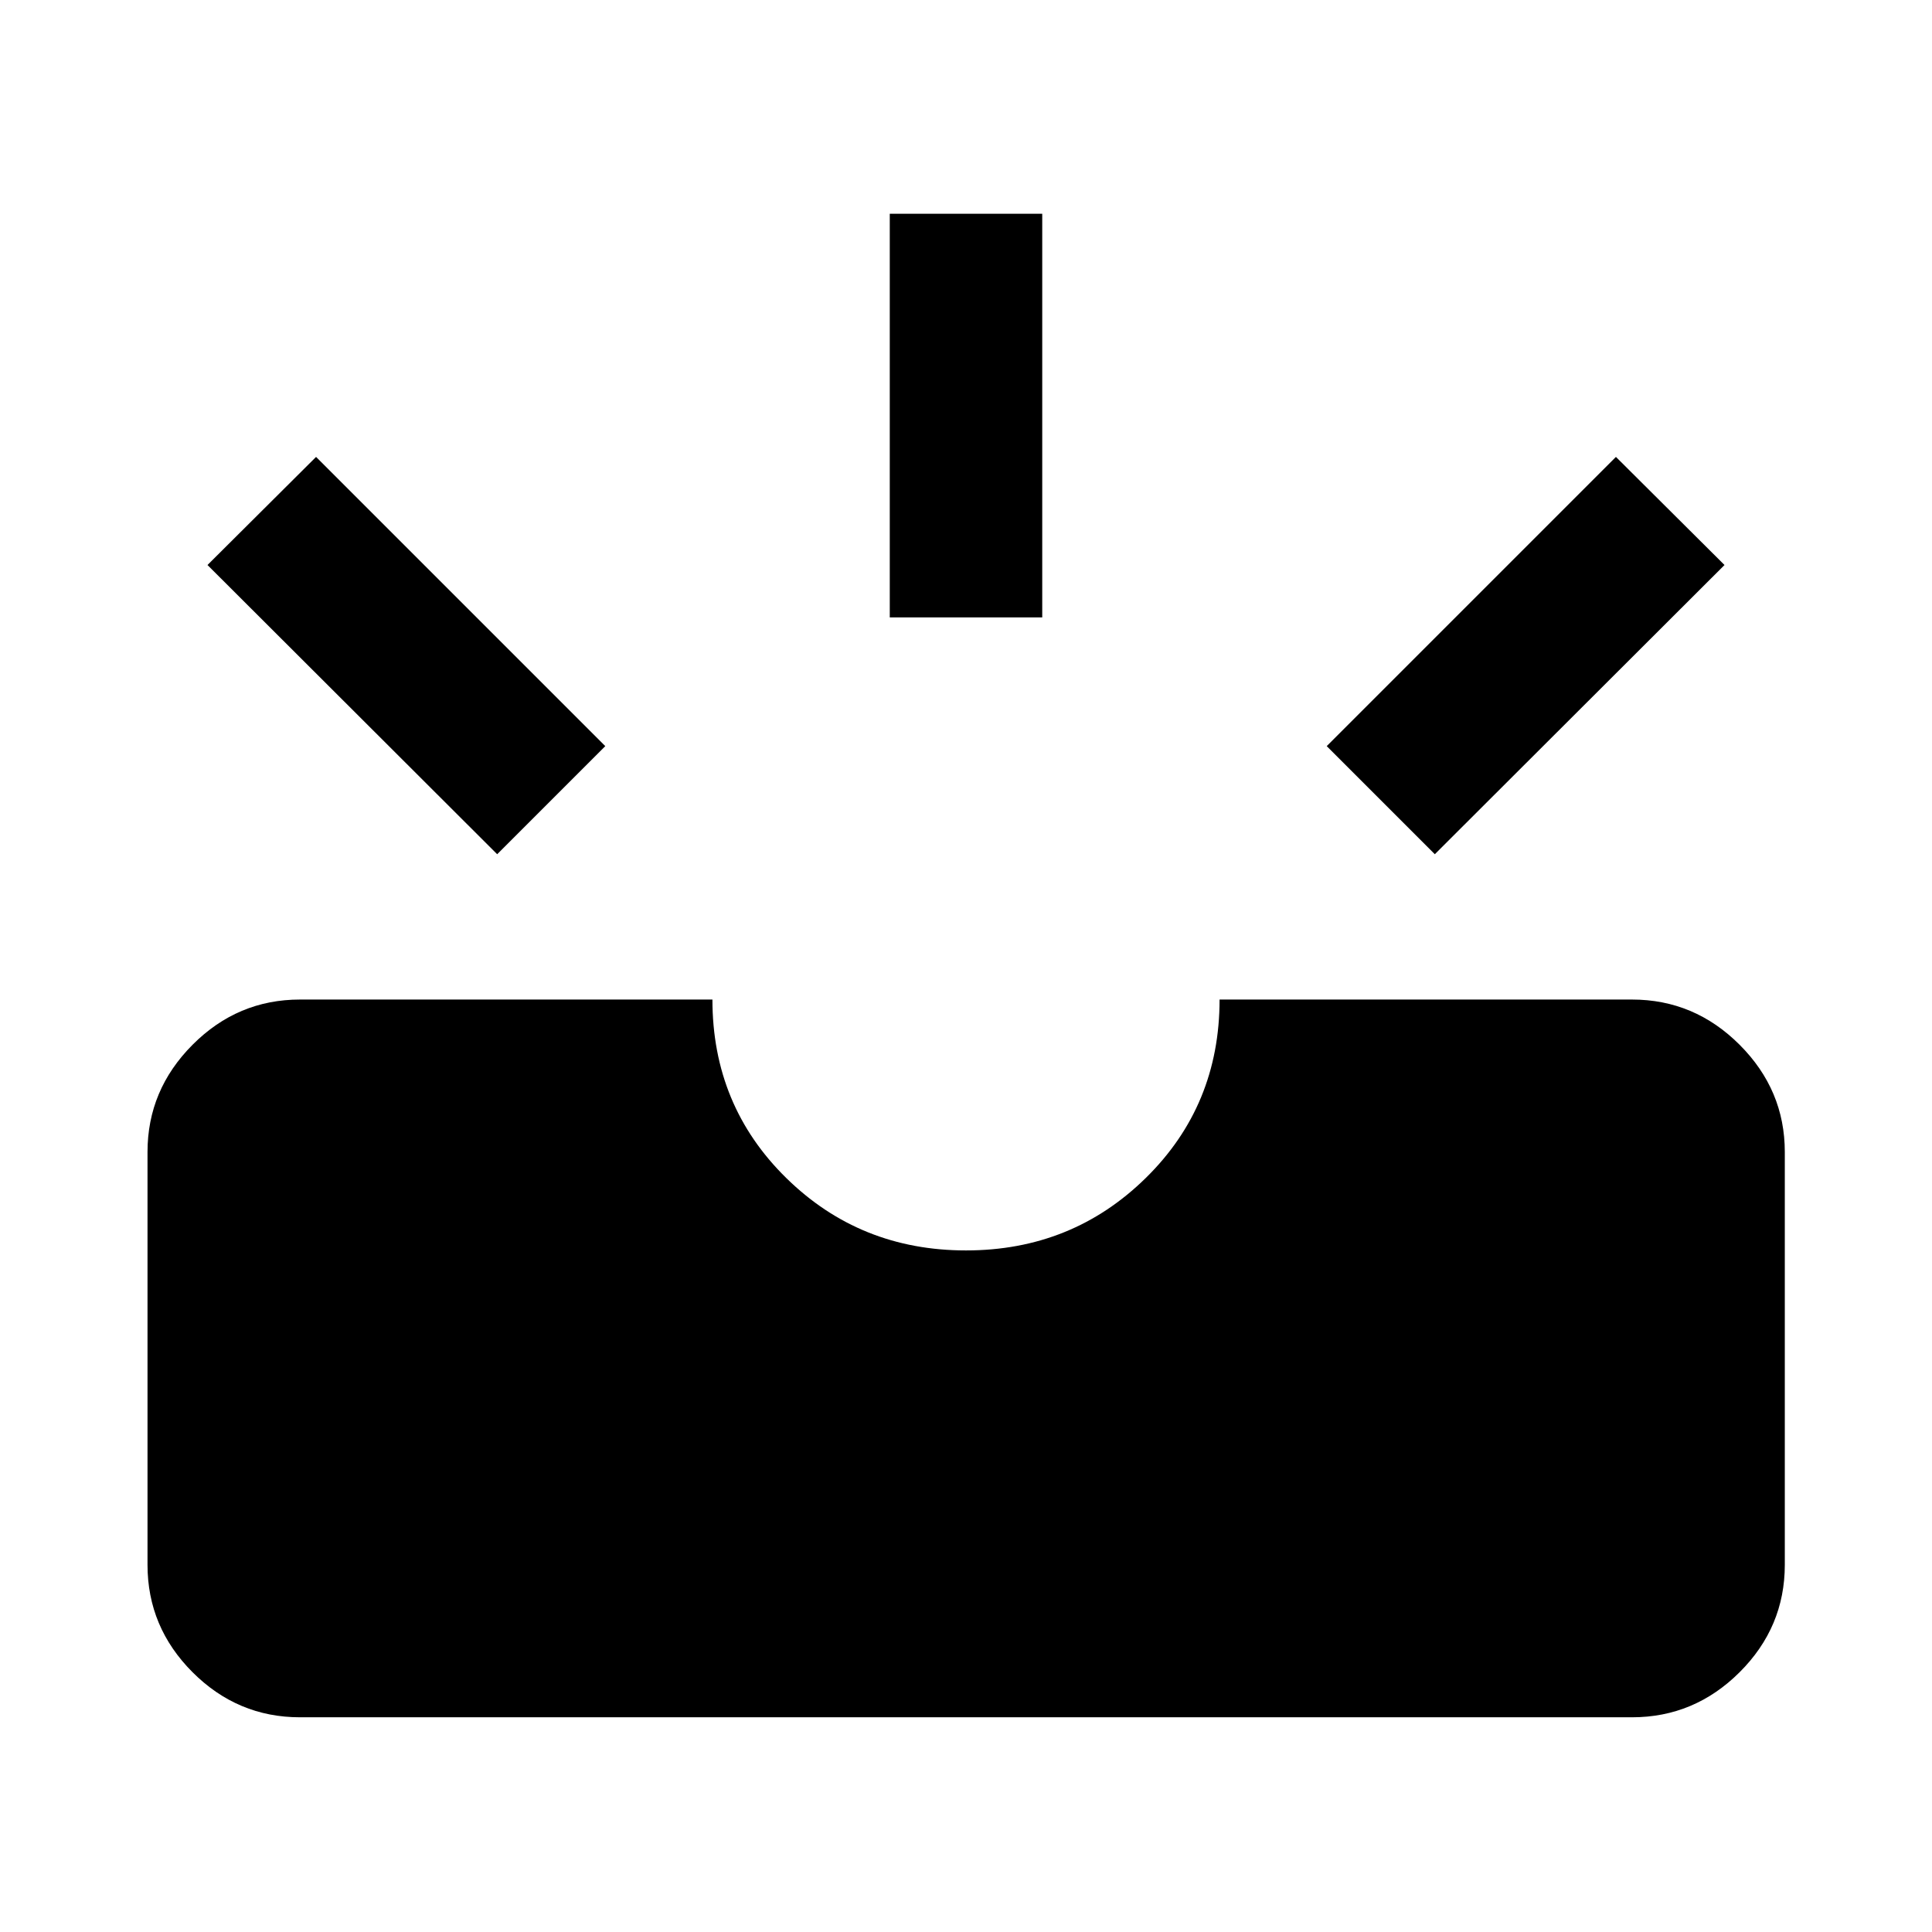 <svg xmlns="http://www.w3.org/2000/svg" height="40" viewBox="0 -960 960 960" width="40"><path d="M149.06-106.69q-30.99 0-53.37-22.38-22.39-22.39-22.39-53.37v-205.14q0-30.83 22.39-53.29 22.38-22.46 53.37-22.46H354q0 52.66 36.67 88.66 36.66 36 89.33 36t89.33-36q36.67-36 36.67-88.66h204.94q30.99 0 53.45 22.46 22.47 22.46 22.47 53.29v205.14q0 30.98-22.47 53.37-22.46 22.38-53.45 22.38H149.06Zm563.89-428.85-53.71-53.71 143.71-143.71 53.95 53.71-143.95 143.71Zm-465.9 0L103.1-679.25l53.95-53.71 143.71 143.71-53.71 53.71Zm195.07-117.67v-200.58h75.76v200.58h-75.76Z"/></svg>